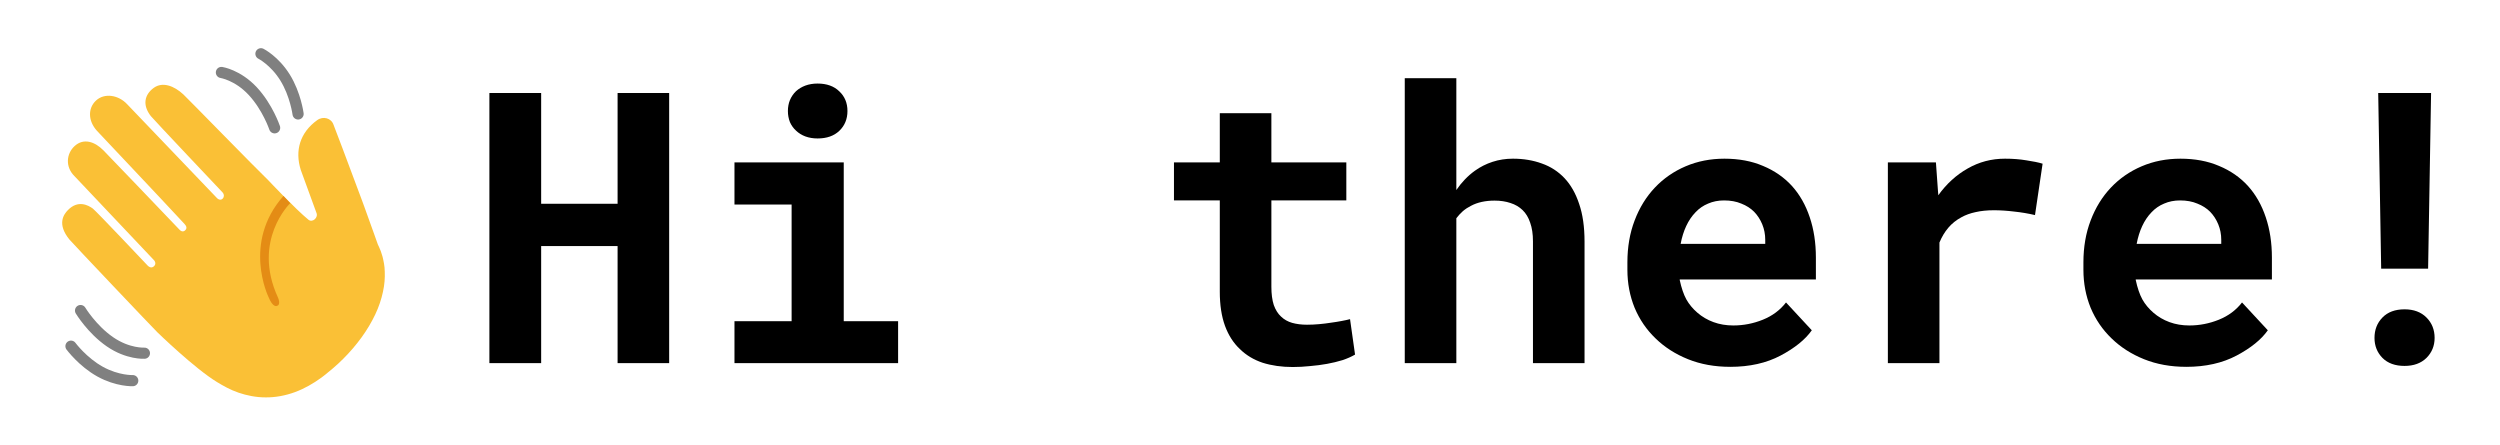 <?xml version="1.0" encoding="UTF-8" standalone="no"?>
<!-- Created with Inkscape (http://www.inkscape.org/) -->

<svg
   width="625.079"
   height="111.313"
   viewBox="0 0 625.079 111.313"
   version="1.1"
   id="svg1"
   inkscape:export-filename="hi_there.svg"
   inkscape:export-xdpi="96"
   inkscape:export-ydpi="96"
   inkscape:version="1.4 (e7c3feb1, 2024-10-09)"
   sodipodi:docname="hi_there_inkscape.svg"
   xmlns:inkscape="http://www.inkscape.org/namespaces/inkscape"
   xmlns:sodipodi="http://sodipodi.sourceforge.net/DTD/sodipodi-0.dtd"
   xmlns="http://www.w3.org/2000/svg"
   xmlns:svg="http://www.w3.org/2000/svg">
  <sodipodi:namedview
     id="namedview1"
     pagecolor="#505050"
     bordercolor="#ffffff"
     borderopacity="1"
     inkscape:showpageshadow="0"
     inkscape:pageopacity="0"
     inkscape:pagecheckerboard="1"
     inkscape:deskcolor="#505050"
     inkscape:document-units="px"
     inkscape:zoom="1.6083591"
     inkscape:cx="303.10395"
     inkscape:cy="105.07604"
     inkscape:window-width="1920"
     inkscape:window-height="1027"
     inkscape:window-x="1512"
     inkscape:window-y="25"
     inkscape:window-maximized="0"
     inkscape:current-layer="layer1" />
  <defs
     id="defs1" />
  <g
     inkscape:label="Layer 1"
     inkscape:groupmode="layer"
     id="layer1"
     transform="translate(-13.288,-41.064)">
    <path
       d="M 180.6,131.858 V 64.319 H 167.705 V 92.012 H 148.594 V 64.319 h -12.942 v 67.539 h 12.942 v -29.27 h 19.111 v 29.27 z"
       id="text29"
       style="font-weight:bold;font-size:95px;font-family:'Roboto Mono';-inkscape-font-specification:'Roboto Mono Bold';fill-rule:evenodd"
       aria-label="H" />
    <path
       d="m 196.929,81.668 v 10.53 h 14.287 v 29.177 h -14.287 v 10.483 h 40.913 v -10.483 H 224.25 V 81.668 Z m 13.359,-12.849 q 0,1.484 0.51,2.783 0.557,1.252 1.531,2.134 0.974,0.928 2.319,1.438 1.392,0.51 3.062,0.51 3.433,0 5.427,-1.902 2.041,-1.948 2.041,-4.963 0,-3.015 -2.041,-4.917 -1.995,-1.948 -5.427,-1.948 -1.67,0 -3.062,0.51 -1.345,0.51 -2.319,1.392 -0.974,0.928 -1.531,2.227 -0.51,1.252 -0.51,2.737 z"
       id="text28"
       style="font-weight:bold;font-size:95px;font-family:'Roboto Mono';-inkscape-font-specification:'Roboto Mono Bold';fill-rule:evenodd"
       aria-label="i" />
    <path
       d="m 331.172,69.375 h -12.896 v 12.292 h -11.458 v 9.509 h 11.458 v 22.822 q 0,4.963 1.299,8.535 1.299,3.525 3.711,5.798 2.366,2.319 5.706,3.433 3.386,1.067 7.515,1.067 2.134,0 4.314,-0.232 2.227,-0.186 4.268,-0.557 2.041,-0.371 3.85,-0.928 1.809,-0.603 3.154,-1.392 l -1.252,-8.86 q -0.881,0.232 -2.134,0.464 -1.206,0.232 -2.598,0.417 -1.438,0.232 -3.015,0.371 -1.531,0.139 -3.015,0.139 -2.041,0 -3.711,-0.464 -1.624,-0.464 -2.783,-1.577 -1.16,-1.067 -1.809,-2.876 -0.603,-1.855 -0.603,-4.592 V 91.177 h 18.74 v -9.509 h -18.74 z"
       id="text27"
       style="font-weight:bold;font-size:95px;font-family:'Roboto Mono';-inkscape-font-specification:'Roboto Mono Bold';fill-rule:evenodd"
       aria-label="t" />
    <path
       d="M 377.419,88.579 V 60.608 h -12.896 v 71.25 h 12.896 V 95.63 q 0.742,-0.974 1.624,-1.763 0.928,-0.789 2.041,-1.345 1.206,-0.649 2.69,-0.974 1.484,-0.325 3.201,-0.325 2.227,0 3.989,0.603 1.763,0.557 3.015,1.763 1.252,1.206 1.902,3.154 0.696,1.948 0.696,4.639 v 30.476 h 12.896 v -30.383 q 0,-5.52 -1.345,-9.417 -1.299,-3.943 -3.665,-6.448 -2.366,-2.505 -5.659,-3.665 -3.293,-1.206 -7.236,-1.206 -2.69,0 -5.103,0.789 -2.412,0.789 -4.407,2.227 -1.299,0.928 -2.505,2.18 -1.16,1.206 -2.134,2.644 z"
       id="text26"
       style="font-weight:bold;font-size:95px;font-family:'Roboto Mono';-inkscape-font-specification:'Roboto Mono Bold';fill-rule:evenodd"
       aria-label="h" />
    <path
       d="m 445.886,132.786 q 7.283,0 12.617,-2.83 5.334,-2.83 7.793,-6.309 l -6.448,-6.958 q -2.227,2.876 -5.798,4.314 -3.572,1.438 -7.375,1.438 -2.69,0 -4.963,-0.835 -2.273,-0.835 -4.036,-2.366 -1.716,-1.484 -2.737,-3.293 -1.021,-1.855 -1.67,-4.871 v -0.139 h 34.048 V 105.464 q 0,-5.52 -1.531,-10.066 -1.531,-4.592 -4.453,-7.839 -2.969,-3.247 -7.236,-5.01 -4.221,-1.809 -9.648,-1.809 -5.242,0 -9.695,1.902 -4.453,1.902 -7.7,5.334 -3.247,3.433 -5.056,8.21 -1.809,4.731 -1.809,10.483 v 1.855 q 0,5.056 1.809,9.509 1.855,4.407 5.242,7.654 3.386,3.293 8.118,5.195 4.731,1.902 10.53,1.902 z m -1.531,-41.609 q 2.458,0 4.314,0.789 1.902,0.742 3.201,2.041 1.299,1.345 2.041,3.154 0.742,1.809 0.742,3.85 v 1.021 h -21.152 q 0.464,-2.458 1.392,-4.453 0.928,-1.995 2.319,-3.433 1.345,-1.438 3.154,-2.18 1.809,-0.789 3.989,-0.789 z"
       id="text25"
       style="font-weight:bold;font-size:95px;font-family:'Roboto Mono';-inkscape-font-specification:'Roboto Mono Bold';fill-rule:evenodd"
       aria-label="e" />
    <path
       d="m 514.585,80.74 q -5.056,0 -9.324,2.458 -4.268,2.412 -7.329,6.68 l -0.093,-1.113 -0.51,-7.097 h -12.014 v 50.19 h 12.896 v -30.151 q 0.881,-2.134 2.227,-3.711 1.345,-1.577 3.247,-2.598 1.577,-0.881 3.572,-1.299 2.041,-0.464 4.546,-0.464 2.412,0 5.056,0.325 2.69,0.278 5.242,0.881 l 1.902,-12.849 q -1.531,-0.464 -4.036,-0.835 -2.458,-0.417 -5.381,-0.417 z"
       id="text24"
       style="font-weight:bold;font-size:95px;font-family:'Roboto Mono';-inkscape-font-specification:'Roboto Mono Bold';fill-rule:evenodd"
       aria-label="r" />
    <path
       d="m 559.905,132.786 q 7.283,0 12.617,-2.83 5.334,-2.83 7.793,-6.309 l -6.448,-6.958 q -2.227,2.876 -5.798,4.314 -3.572,1.438 -7.375,1.438 -2.69,0 -4.963,-0.835 -2.273,-0.835 -4.036,-2.366 -1.716,-1.484 -2.737,-3.293 -1.021,-1.855 -1.67,-4.871 v -0.139 h 34.048 V 105.464 q 0,-5.52 -1.531,-10.066 -1.531,-4.592 -4.453,-7.839 -2.969,-3.247 -7.236,-5.01 -4.221,-1.809 -9.648,-1.809 -5.242,0 -9.695,1.902 -4.453,1.902 -7.7,5.334 -3.247,3.433 -5.056,8.21 -1.809,4.731 -1.809,10.483 v 1.855 q 0,5.056 1.809,9.509 1.855,4.407 5.242,7.654 3.386,3.293 8.118,5.195 4.731,1.902 10.53,1.902 z m -1.531,-41.609 q 2.458,0 4.314,0.789 1.902,0.742 3.201,2.041 1.299,1.345 2.041,3.154 0.742,1.809 0.742,3.85 v 1.021 h -21.152 q 0.464,-2.458 1.392,-4.453 0.928,-1.995 2.319,-3.433 1.345,-1.438 3.154,-2.18 1.809,-0.789 3.989,-0.789 z"
       id="text23"
       style="font-weight:bold;font-size:95px;font-family:'Roboto Mono';-inkscape-font-specification:'Roboto Mono Bold';fill-rule:evenodd"
       aria-label="e" />
    <path
       d="m 620.393,108.247 0.742,-43.928 h -13.22 l 0.742,43.928 z m -13.406,17.302 q 0,2.969 1.995,5.01 1.995,1.995 5.52,1.995 3.433,0 5.474,-1.995 2.041,-2.041 2.041,-5.01 0,-3.062 -2.041,-5.103 -2.041,-2.041 -5.474,-2.041 -3.525,0 -5.52,2.041 -1.995,2.041 -1.995,5.103 z"
       id="text22"
       style="font-weight:bold;font-size:95px;font-family:'Roboto Mono';-inkscape-font-specification:'Roboto Mono Bold';fill-rule:evenodd"
       aria-label="!" />
    <g
       id="g1"
       transform="matrix(0.784,0,0,0.784,18.417,20.916)">
      <path
         d="m 39.11,79.56 c -1.1,1.03 -2.21,-0.2 -2.21,-0.2 0,0 -18.48,-19.58 -19.68,-20.46 -1.69,-1.23 -5.31,-3.16 -8.93,0.57 -1.51,1.55 -3.97,5 0.6,10.56 0.99,1.2 29.78,31.54 31.46,33.18 0,0 13.3,12.94 21.35,17.81 2.23,1.35 4.74,2.78 7.67,3.78 2.92,1 6.22,1.69 9.7,1.69 3.48,0.04 7.09,-0.63 10.5,-1.88 3.41,-1.26 6.59,-3.09 9.48,-5.2 0.71,-0.54 1.43,-1.08 2.1,-1.66 l 1.94,-1.6 c 1.35,-1.13 2.61,-2.32 3.82,-3.53 2.43,-2.42 4.62,-5.01 6.55,-7.66 1.92,-2.66 3.55,-5.41 4.85,-8.15 1.3,-2.74 2.21,-5.49 2.76,-8.09 0.58,-2.59 0.74,-5.04 0.65,-7.18 -0.02,-2.14 -0.45,-3.97 -0.8,-5.43 -0.4,-1.46 -0.83,-2.55 -1.17,-3.27 -0.33,-0.72 -0.51,-1.1 -0.51,-1.1 v 0 c -0.46,-1.29 -0.9,-2.52 -1.29,-3.63 -1.1,-3.13 -2.37,-6.64 -3.69,-10.25 -0.56,-1.53 -0.82,-2.22 -0.82,-2.22 l 0.01,0.03 C 108.6,42.5 103.39,28.93 103.39,28.93 c -0.79,-2.39 -3.7,-3.22 -5.84,-1.68 -6.18,4.44 -8.07,10.92 -5.89,17.83 l 5.59,15.32 c 0.79,1.71 -1.39,3.69 -2.85,2.5 C 89.81,59.16 80.1,48.85 80.1,48.85 75.76,44.69 51.27,19.58 49.63,18.05 46.33,14.98 42.17,13.4 39,15.73 c -3.24,2.38 -4.14,6.06 -1.01,10.08 0.85,1.09 25.6,27.24 25.6,27.24 1.44,1.51 -0.26,3.65 -1.85,2.18 0,0 -30.79,-32.12 -32.18,-33.62 -3.15,-3.42 -8.21,-4.17 -11.21,-1.35 -2.93,2.75 -2.86,7.26 0.34,10.8 1.02,1.12 22.71,24.02 31.39,33.4 0.58,0.63 1.03,1.47 0.17,2.26 -0.01,0.01 -0.88,0.95 -2,-0.25 C 45.89,63.95 22.32,39.39 21.01,38.06 18,35 13.96,33.55 10.71,36.53 7.75,39.24 7.27,43.97 10.67,47.31 l 28.55,30.18 c 0,0 0.93,1.1 -0.11,2.07 z"
         style="fill:#fac036;stroke-width:1;stroke-dasharray:none"
         id="path1"
         transform="matrix(0.891,0,0,0.891,7.713,39.728)" />
      <path
         d="m 85.46,54.4 2.41,2.58 c 0,0 -13.79,13.31 -4.39,33.75 0,0 1.22,2.59 -0.38,3.02 0,0 -1.4,0.78 -3,-3.2 0,-0.01 -9.49,-19.42 5.36,-36.15 z"
         style="fill:#e48c15;stroke-width:1;stroke-dasharray:none"
         id="path2"
         transform="matrix(0.891,0,0,0.891,7.713,39.728)" />
      <path
         d="m 64.068,48.811 c 0,0 5.174,0.784 9.965,5.913 4.791,5.139 7.009,11.738 7.009,11.738"
         style="fill:none;stroke:#808080;stroke-width:3.562;stroke-linecap:round;stroke-miterlimit:10;stroke-opacity:1"
         id="path3" />
      <path
         d="m 76.678,42.845 c 0,0 4.337,2.182 7.686,7.57 3.349,5.388 4.159,11.622 4.159,11.622"
         style="fill:none;stroke:#808080;stroke-width:3.562;stroke-linecap:round;stroke-miterlimit:10;stroke-opacity:1"
         id="path4" />
      <path
         d="m 39.515,138.34 c 0,0 -5.219,0.347 -10.998,-3.642 -5.78,-3.99 -9.369,-9.957 -9.369,-9.957"
         style="fill:none;stroke:#808080;stroke-width:3.562;stroke-linecap:round;stroke-miterlimit:10;stroke-opacity:1"
         id="path5" />
      <path
         d="m 35.793,147.094 c 0,0 -4.845,0.205 -10.402,-2.868 -5.557,-3.072 -9.297,-8.122 -9.297,-8.122"
         style="fill:none;stroke:#808080;stroke-width:3.562;stroke-linecap:round;stroke-miterlimit:10;stroke-opacity:1"
         id="path6" />
    </g>
  </g>
</svg>
